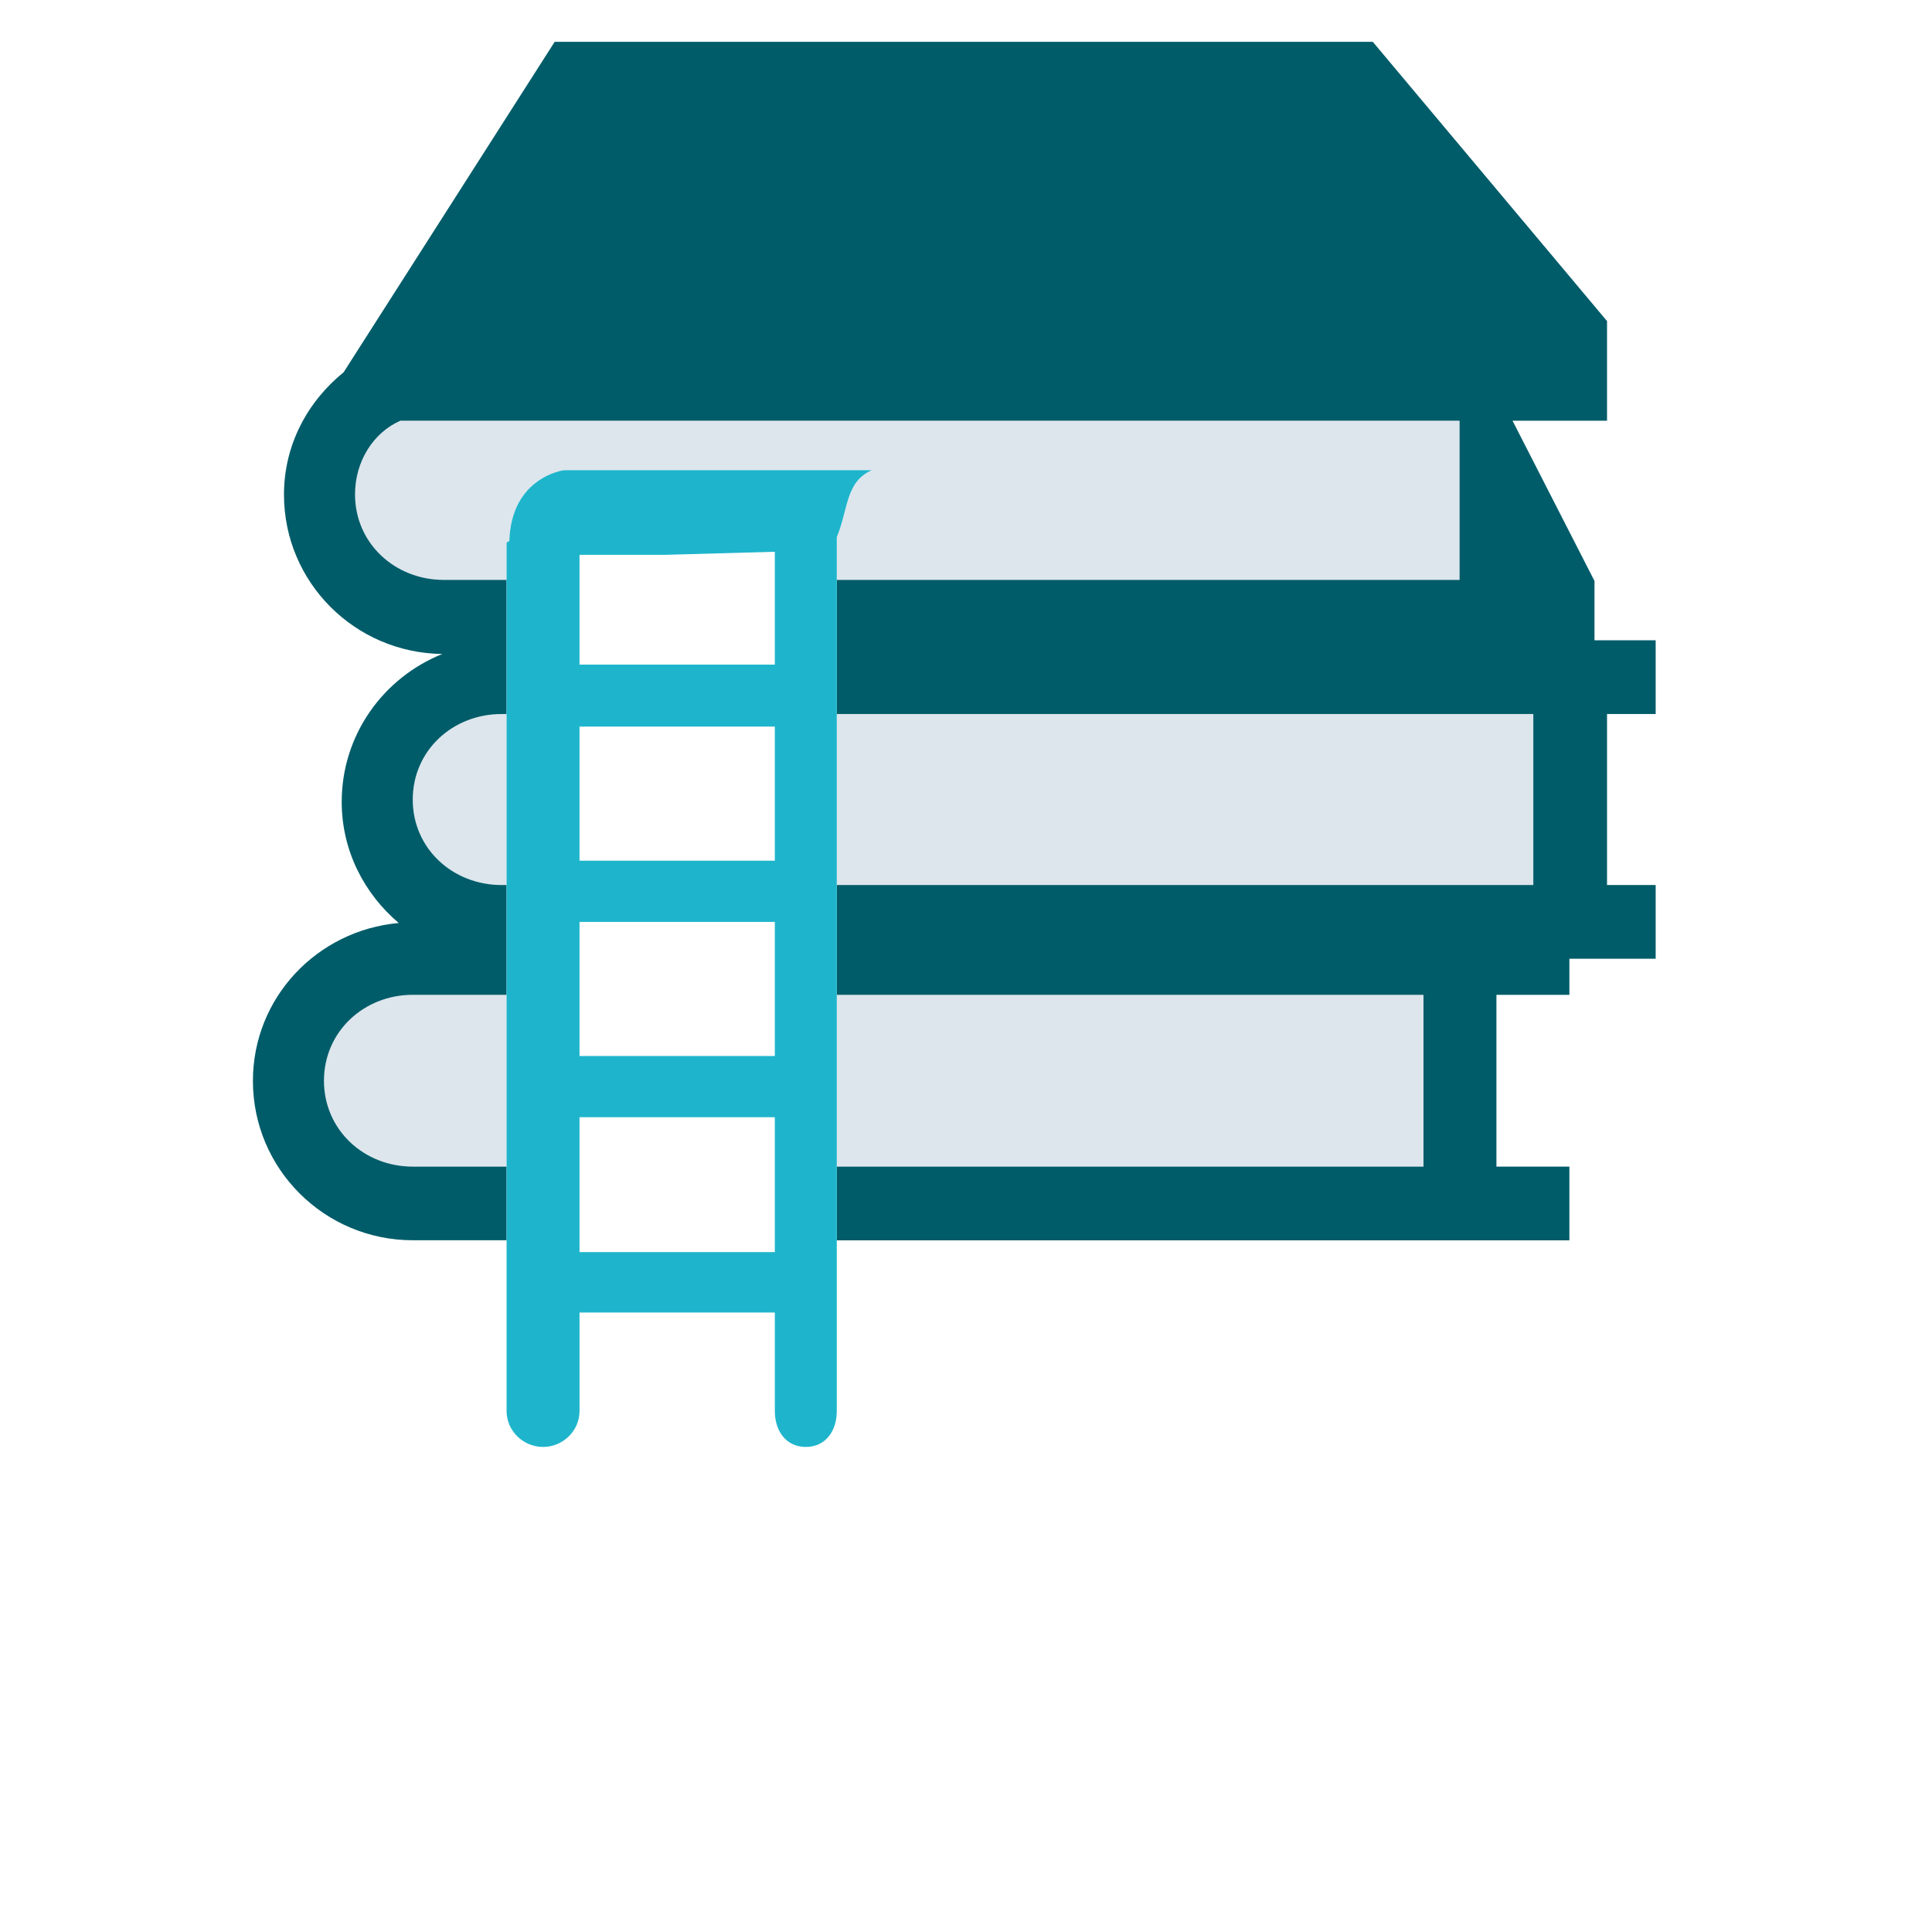<svg xmlns="http://www.w3.org/2000/svg" viewBox="826 384 165 165">
  <g class="logo__item" data-item="Image" data-item-type="image">
    <g class="logo__item__inner">
      <path fill="none" d="M875.494 446.054h16.68v11.454h-16.68z" data-part-id="logo__item--logo_0__0"/>
      <path fill="none" d="M875.494 483.948V490.934h16.68V479.414h-16.68z" data-part-id="logo__item--logo_0__1"/>
      <path fill="none" d="M875.494 468.769v5.42h16.68v-11.456h-16.68z" data-part-id="logo__item--logo_0__2"/>
      <path fill="none" d="M875.494 431.384v9.378h16.68v-9.64l-9.339.262z" data-part-id="logo__item--logo_0__3"/>
      <path fill="#dde6ed" d="M868.842 444.982c-4.18 0-7.59 3.115-7.59 7.308 0 4.18 3.403 7.295 7.59 7.295h.422v-14.603h-.422z" data-part-id="logo__item--logo_0__4"/>
      <path fill="#dde6ed" d="M897.465 468.963h50.106v14.67h-50.106z" data-part-id="logo__item--logo_0__5"/>
      <path fill="#dde6ed" d="M897.465 444.982h59.485v14.603h-59.485z" data-part-id="logo__item--logo_0__6"/>
      <path fill="#dde6ed" d="M869.498 430.198c.168-5.486 4.663-6.049 4.663-6.049h26.292c-2.25 1.005-1.983 3.282-2.988 5.714v3.664h53.188V419.93H860.2c-2.305 1.005-3.879 3.463-3.879 6.29 0 4.187 3.403 7.308 7.59 7.308h5.352v-3.188c0-.027.188-.114.234-.141z" data-part-id="logo__item--logo_0__7"/>
      <path fill="#dde6ed" d="M864.287 468.963h-3.035c-4.18 0-7.583 3.149-7.583 7.335 0 4.18 3.403 7.335 7.583 7.335h8.012v-14.67h-4.977z" data-part-id="logo__item--logo_0__8"/>
      <path fill="#005c69" d="M967.4 444.982v-6.297H962.175V433.615l-7-13.686h8.071v-8.507l-20.002-23.848H873.37l-18.02 28.215c-3.08 2.505-5.097 6.19-5.097 10.457 0 7.482 6.056 13.524 13.525 13.605-5.024 2.016-8.595 6.893-8.595 12.633 0 4.16 1.916 7.838 4.87 10.343-6.96.623-12.453 6.37-12.453 13.485 0 7.529 6.123 13.611 13.66 13.611h8.004v-6.29h-8.012c-4.18 0-7.583-3.148-7.583-7.335 0-4.186 3.403-7.335 7.583-7.335h8.012v-9.378h-.422c-4.18 0-7.59-3.115-7.59-7.295 0-4.187 3.403-7.308 7.59-7.308h.422v-11.455h-5.352c-4.18 0-7.59-3.121-7.59-7.308 0-2.827 1.574-5.285 3.879-6.29h90.452v13.598h-53.188v11.455h59.485v14.603h-59.485v9.378h50.106v14.67h-50.106V489.93h62.566v-6.297h-6.23v-14.67h6.23v-3.081h7.369v-6.297h-4.154v-14.603h4.154z" data-part-id="logo__item--logo_0__9"/>
      <path fill="#1eb5cc" d="M897.465 483.948V429.87c1.005-2.432.737-4.71 2.988-5.714h-26.292s-4.495.562-4.663 6.049c-.04.026-.234.114-.234.14v74.161c0 1.695 1.42 3.068 3.115 3.068 1.695 0 3.115-1.373 3.115-3.068v-8.413h16.68v8.413c0 1.695.95 3.068 2.645 3.068s2.646-1.373 2.646-3.068V483.95zm-5.292 0V490.934h-16.68V479.414h16.68v4.535zm0-15.18v5.42h-16.68v-11.455h16.68v6.036zm0-11.26h-16.68v-11.454h16.68v11.454zm0-23.753v7.007h-16.68v-9.378h7.342l9.338-.262v2.633z" data-part-id="logo__item--logo_0__10"/>
    </g>
  </g>
</svg>
